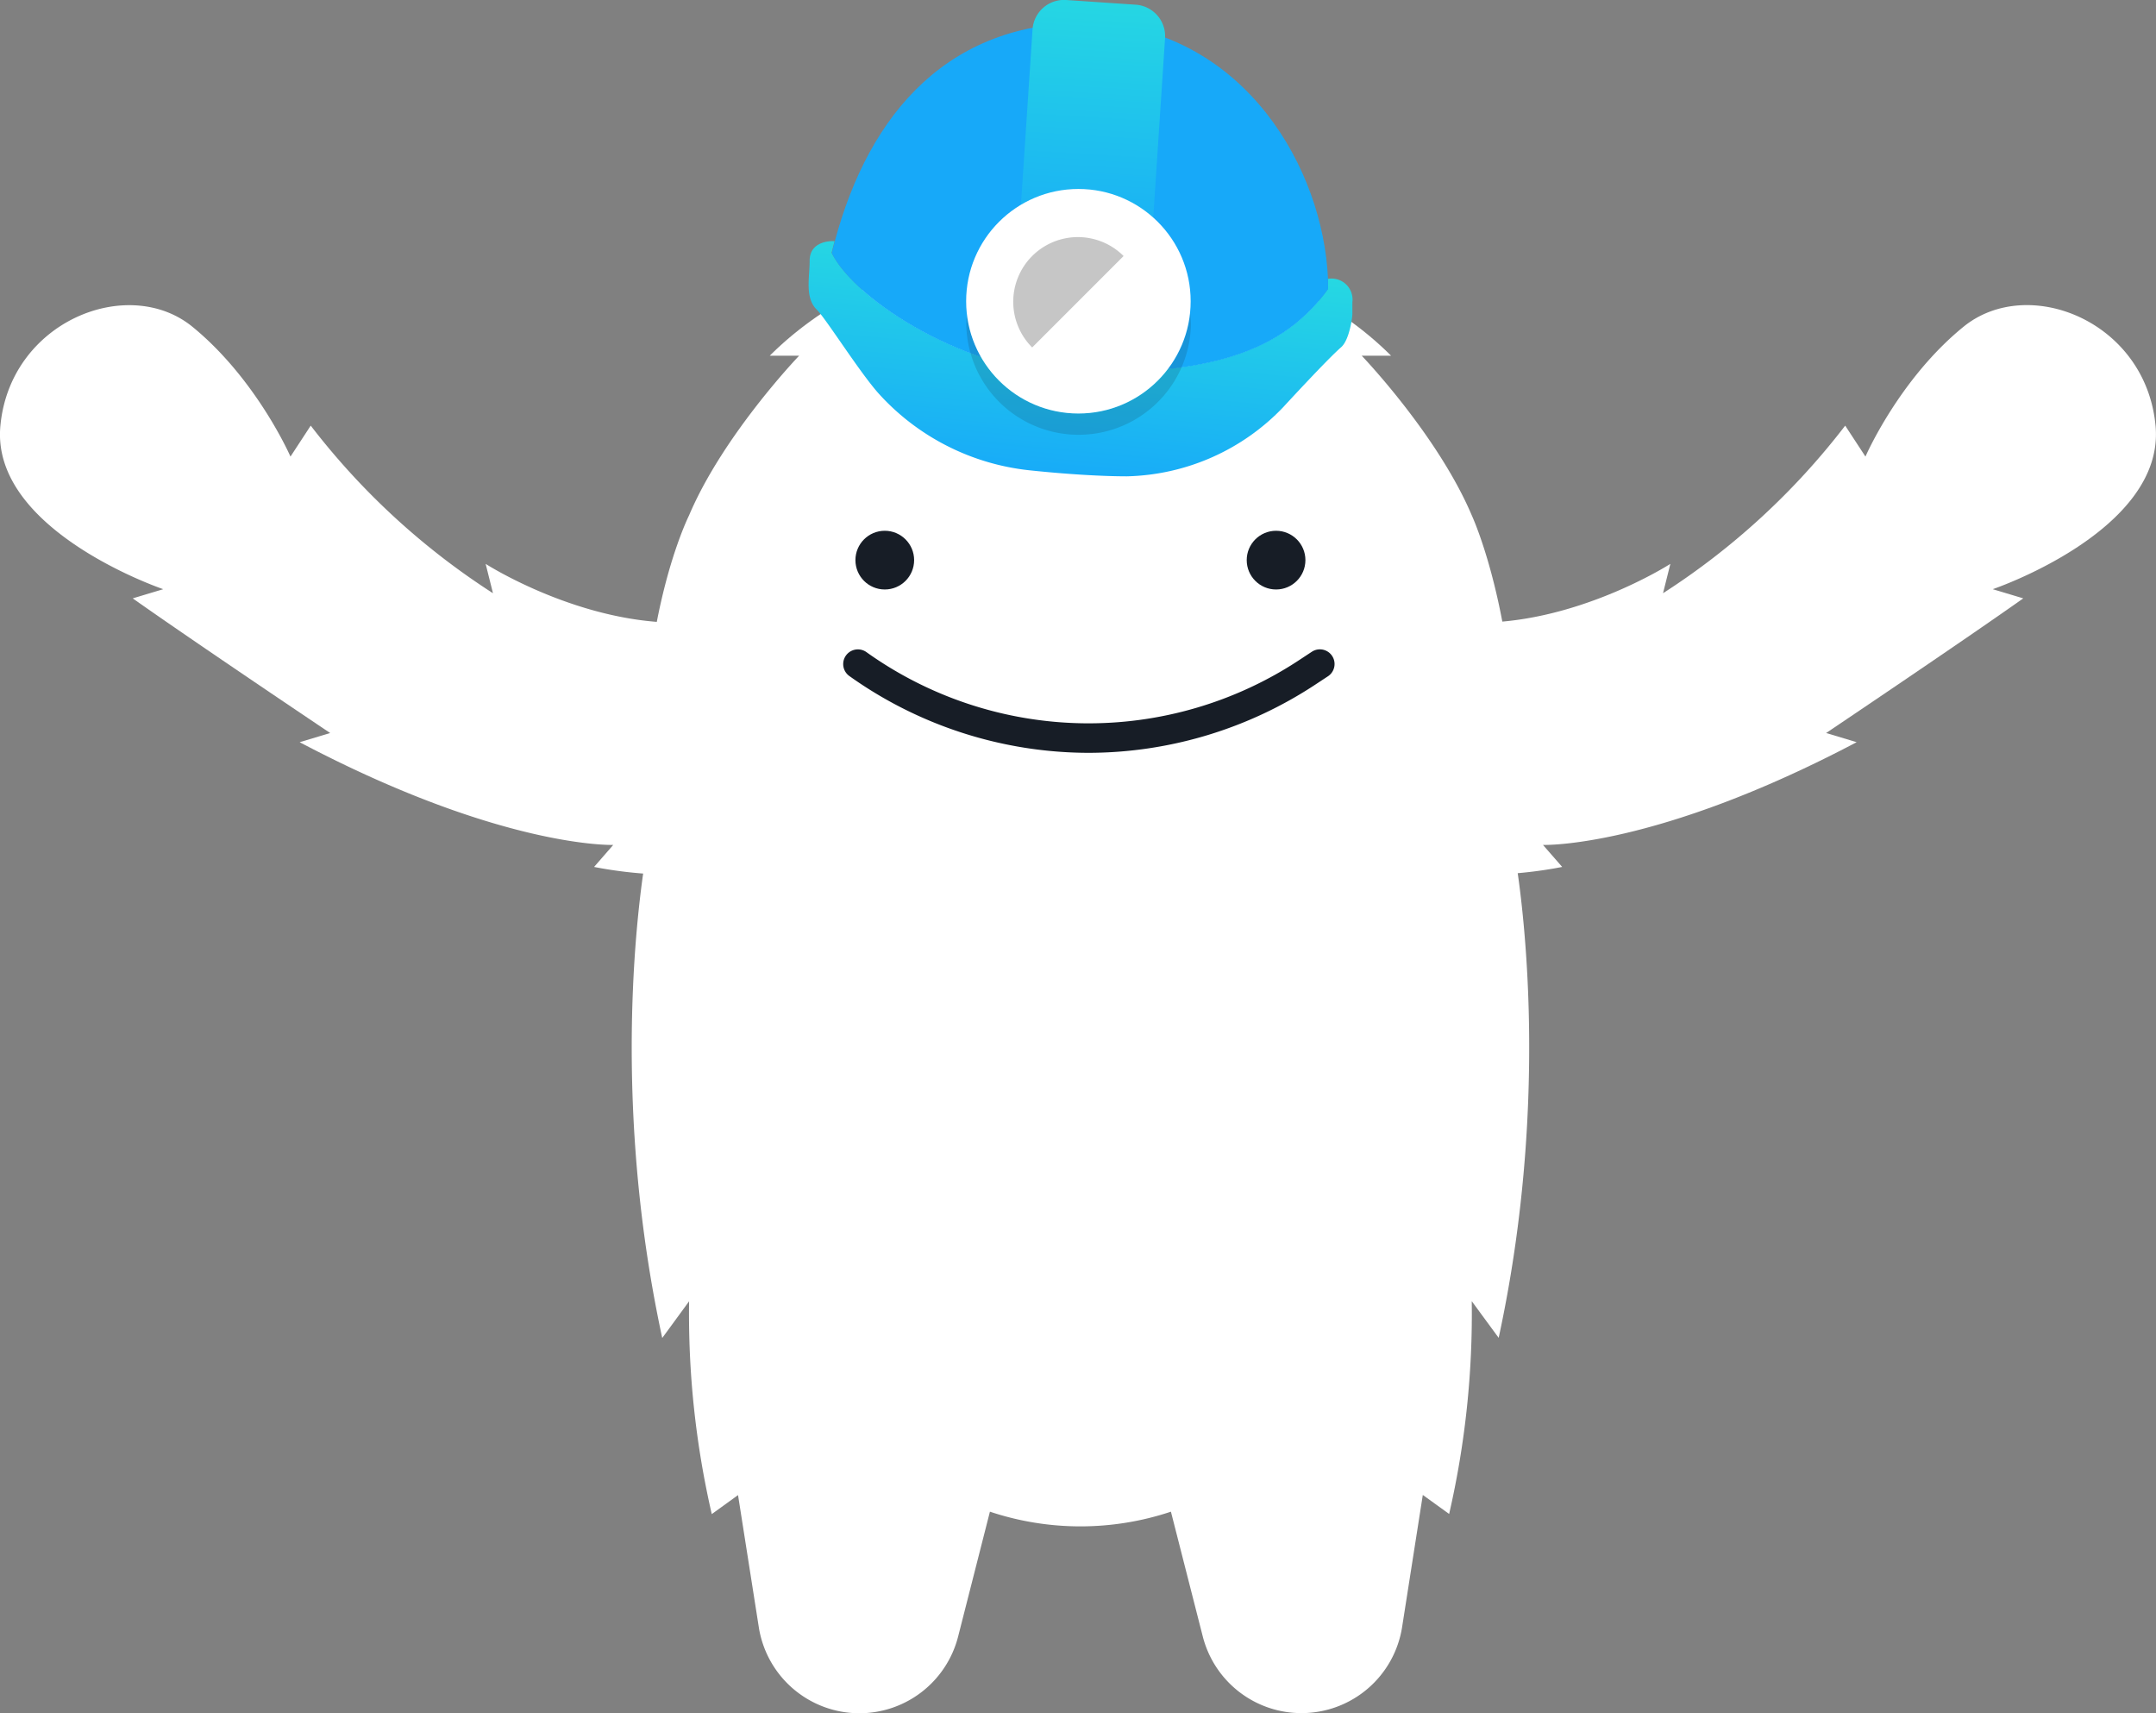 <svg xmlns="http://www.w3.org/2000/svg" xmlns:xlink="http://www.w3.org/1999/xlink" viewBox="0 0 293.85 233.49"><rect x="0" y="0" width="293.85" height="233.49" fill="#808080" stroke="none"/><defs><style>.cls-1{fill:#fff}.cls-2,.cls-5{fill:#171d26}.cls-3{fill:url(#linear-gradient)}.cls-4{fill:#17a9f9}.cls-5{opacity:.15;isolation:isolate}.cls-6{fill:url(#linear-gradient-2)}.cls-7{fill:#c6c6c6}</style><linearGradient id="linear-gradient" x1="144.74" x2="147.74" y1="66.27" y2="34.83" gradientUnits="userSpaceOnUse"><stop offset="0" stop-color="#17a9f9"/><stop offset="1" stop-color="#26d8e2"/></linearGradient><linearGradient id="linear-gradient-2" x1="147.65" x2="150.05" y1="37.91" y2="-.95" xlink:href="#linear-gradient"/></defs><title>grunty-6-fullColor-onDark</title><g id="Layer_2" data-name="Layer 2"><g id="Artwork"><path d="M88.26,115.33s-6,30,2,67l3.66-5a121.51,121.51,0,0,0,3.09,29l3.58-2.59,2.83,18a13.88,13.88,0,0,0,13.71,11.73h0A13.89,13.89,0,0,0,130.59,223l4.33-17a39,39,0,0,0,24.67,0l4.34,17a13.87,13.87,0,0,0,13.45,10.45h0a13.88,13.88,0,0,0,13.72-11.73l2.82-18,3.59,2.59a121.79,121.79,0,0,0,3.08-29l3.67,5c8-37,2-67,2-67,2.16-28.34-5.67-45.09-5.67-45.09-4.67-11-15-21.75-15-21.75h4c-8.48-8.48-19.87-12.75-28.7-14.88a57.93,57.93,0,0,0-27.27,0c-8.82,2.13-20.21,6.4-28.7,14.88h4s-10.33,10.75-15,21.75C93.92,70.24,85.59,86.66,88.26,115.33Z" class="cls-1"/><path d="M200.31,84.84c14.19.46,27.35-8,27.35-8l-1,4A98.23,98.23,0,0,0,251.49,58l2.76,4.22s4.56-10.53,13.36-17.69,24.87-.77,26.18,13.51S271.6,80.29,271.6,80.29l4.16,1.25c-8.48,6-26.87,18.35-26.87,18.35l4.16,1.25c-27.54,14.52-42.75,14-42.75,14l2.62,3c-23.74,4.64-43.6-7.28-43.6-7.28" class="cls-1"/><path d="M93.53,84.84c-14.18.46-27.34-8-27.34-8l1,4A98.39,98.39,0,0,1,42.35,58l-2.76,4.22S35,51.7,26.24,44.54,1.37,43.77.05,58.05s22.2,22.24,22.2,22.24l-4.16,1.25C26.56,87.53,45,99.89,45,99.89l-4.16,1.25c27.54,14.52,42.74,14,42.74,14l-2.61,3c23.74,4.64,43.6-7.28,43.6-7.28" class="cls-1"/><circle cx="120.59" cy="76.33" r="4" class="cls-2"/><circle cx="173.92" cy="76.33" r="4" class="cls-2"/><path d="M148.38,102.59a56.33,56.33,0,0,1-32.61-10.46,2,2,0,0,1,2.31-3.27,52.1,52.1,0,0,0,59.13,1l1.61-1.06a2,2,0,0,1,2.2,3.34l-1.61,1.06A56.33,56.33,0,0,1,148.38,102.59Z" class="cls-2"/><path d="M181,38l0,0c0,.45,0,.91,0,1.36-7.11,9.84-18.59,11.48-34.85,11.48-14.08,0-29.62-9.89-32.8-16.4.13-.53.27-1.06.41-1.58h0c-1.23-.06-3.41.35-3.41,2.67s-.69,5.06,1,6.7c1.26,1.25,5.88,8.61,8.48,11.48a32.3,32.3,0,0,0,20.49,10.38c5.2.55,10,.82,13.26.82a30.39,30.39,0,0,0,21.32-9.43s6-6.53,7.92-8.19c1.09-1,1.5-4,1.5-4.51V41.19A2.86,2.86,0,0,0,181,38Z" class="cls-3"/><path d="M181,38.05C180.37,23,169.74,4.52,149.64,3.13c-20.23-.73-31.19,12.32-35.87,29.78-.14.52-.28,1.05-.41,1.58,3.18,6.51,18.72,16.4,32.8,16.4,16.26,0,27.74-1.64,34.85-11.48C181,39,181,38.5,181,38.05Z" class="cls-4"/><path d="M147,56.35a15.31,15.31,0,0,1-15.22-13.66c0,.54-.08,1.08-.08,1.64a15.31,15.31,0,0,0,30.61,0,14.75,14.75,0,0,0-.09-1.64A15.31,15.31,0,0,1,147,56.35Z" class="cls-5"/><path d="M157.18,29.64l1.61-24.43a4.3,4.3,0,0,0-4-4.57L145.3,0a4.3,4.3,0,0,0-4.57,4L139.15,27.9a15.32,15.32,0,0,1,18,1.74Z" class="cls-6"/><circle cx="146.98" cy="41.05" r="15.3" class="cls-1"/><path d="M140.68,47.35a8.81,8.81,0,0,1,12.46-12.46Z" class="cls-7"/></g></g></svg>